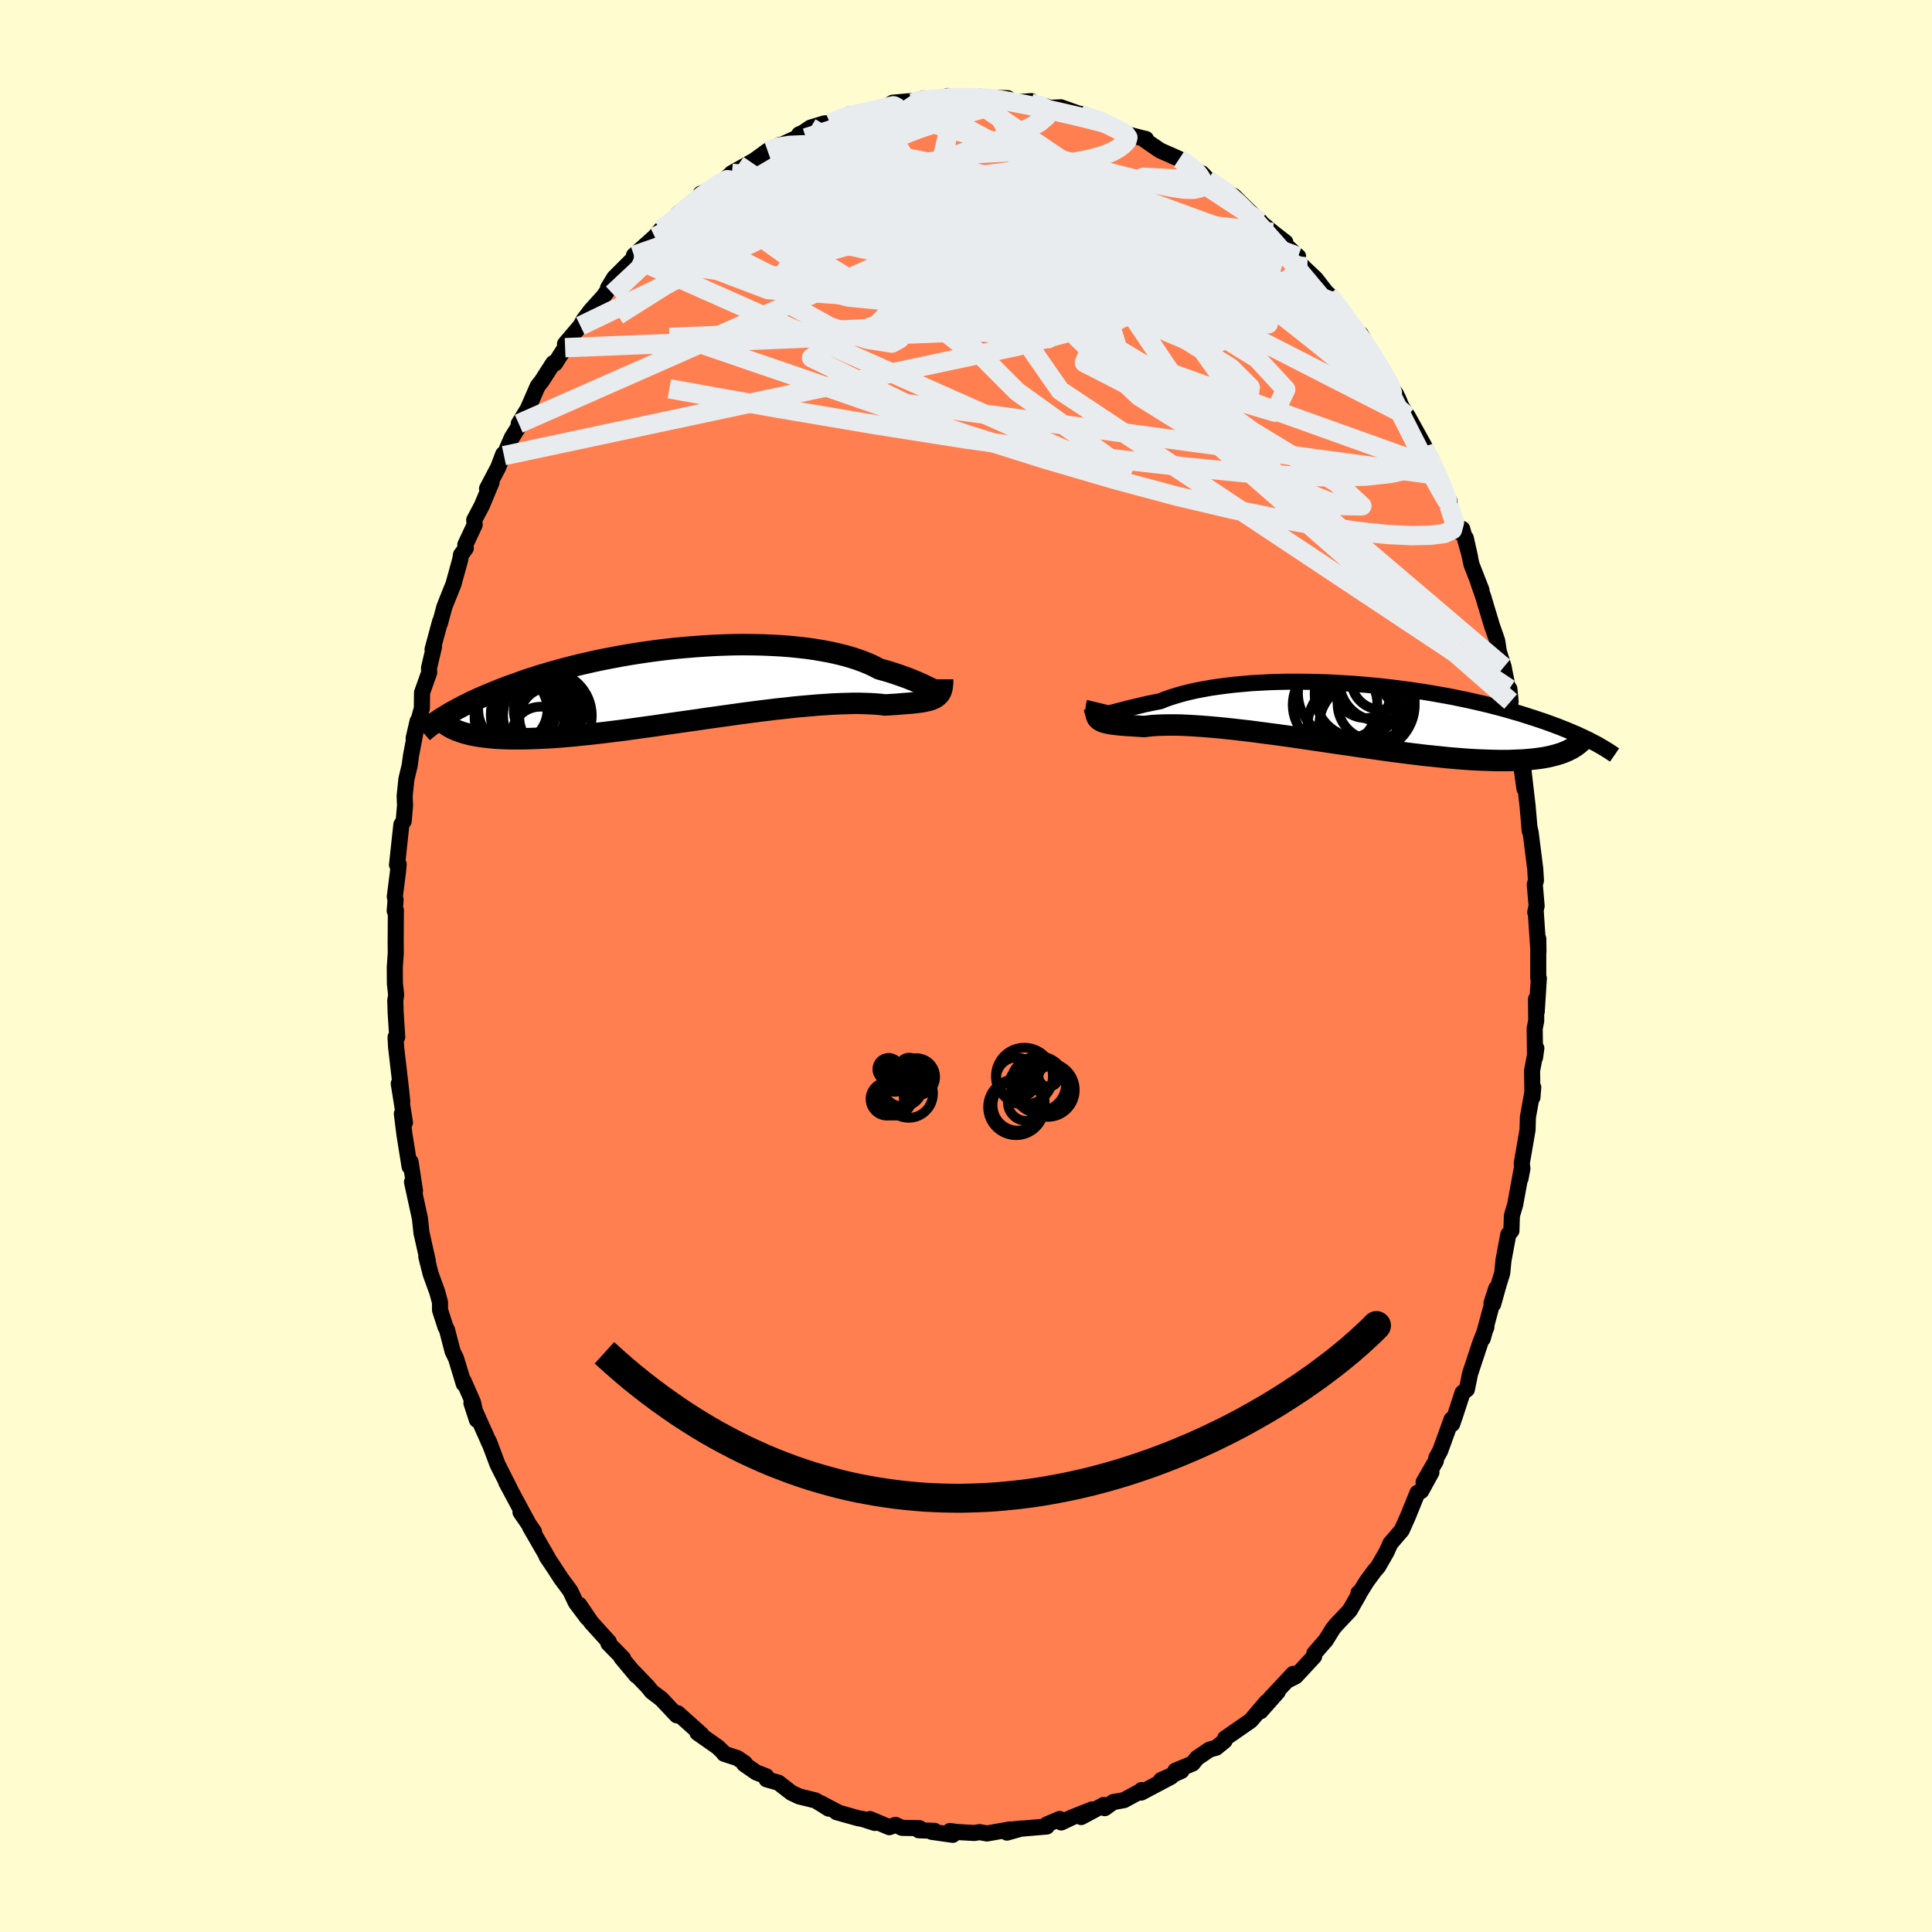 <svg xmlns="http://www.w3.org/2000/svg" width="500" height="500" viewBox="-100 -100 200 200"><defs><clipPath id="c"><path d="m25.51.57-.2-.1-.22-.11-.25-.12-.27-.13-.3-.14-.32-.14-.35-.15-.37-.15-.4-.16-.43-.15-.44-.16-.48-.16-.49-.16-.52-.15-.54-.15-.49-.26-.53-.25-.57-.23-.62-.23-.65-.21-.69-.2-.72-.18-.76-.17-.8-.15-.82-.14-.85-.12-.88-.1-.9-.09-.92-.07-.95-.05-.95-.04-.97-.02-.99-.01-.99.01-.99.03-1 .04-1.01.06-1 .07-.99.08-1 .09-.98.11-.98.12-.96.13-.95.14-.94.15-.92.16-.9.17-.89.17-.86.18-.84.19-.82.19-.8.2-.77.2-.75.21-.73.2-.7.21-.68.21-.65.21-.63.21-.6.22-.59.21-.56.2-.54.21-.52.21-.5.2-.48.2-.46.2-.44.19-.43.2-.41.19-.38.19-.38.19-.35.19-.34.18-.33.18-.31.17-.29.18-.28.17-.27.16 2.26 1.56.29.08.3.08.31.07.33.06.35.06.36.05.38.05.39.04.42.04.42.03.45.02.47.02.48.01h1.01l.54-.01.56-.02.57-.02.6-.03.62-.03.63-.04.66-.05.69-.06.7-.06.72-.08.75-.07.76-.09.78-.09.81-.1.82-.1.83-.11.86-.12.86-.12.89-.12.89-.13.9-.13.92-.13.92-.13.93-.13.93-.14.93-.13.94-.13.93-.13.93-.13.92-.12.92-.12.9-.11.9-.11.88-.09.86-.1.85-.08.82-.07.81-.07.77-.05.76-.05.72-.03.7-.02.67-.02h.63l.6.02.56.02.53.03.5.04.45.06.5-.03.48-.03.45-.03.44-.04.41-.03.39-.03.37-.04.35-.04.32-.04.3-.05.28-.06.26-.06.23-.07.22-.09.19-.09"/></clipPath><clipPath id="b"><path d="m-25.35.1.23-.04.26-.06.28-.06.3-.07.33-.09.35-.09.37-.09.4-.11.42-.1.45-.11.47-.11.49-.12.52-.11.54-.11.56-.11.51-.21.55-.19.6-.19.63-.18.67-.17.7-.16.74-.14.77-.14.81-.12.83-.11.86-.1.88-.08.9-.08.92-.05.94-.05.96-.03.96-.02h.98l.98.01.99.02 1 .03.99.05.99.06.98.06.98.08.98.09.96.1.95.11.93.12.93.12.9.13.89.14.87.15.84.15.83.15.81.17.78.16.76.17.74.17.71.17.69.18.66.17.64.18.62.18.6.17.57.18.55.18.53.17.51.17.5.17.47.17.46.17.43.16.42.17.41.16.38.16.37.16.36.15.33.16.33.15.31.15.29.14.28.15.27.14-3.05.89-.27.11-.28.1-.3.09-.32.09-.33.08-.35.08-.37.07-.39.06-.4.05-.42.05-.44.04-.46.04-.48.02-.5.02-.51.02h-1.1l-.57-.01-.6-.02-.63-.02-.64-.03-.67-.04-.69-.05-.71-.06-.73-.06-.76-.08-.77-.08-.8-.08-.82-.1-.83-.1-.85-.11-.87-.11-.89-.12-.9-.13-.91-.13-.92-.13-.93-.14-.94-.13-.94-.14-.95-.14-.95-.14-.95-.14-.95-.14-.94-.13-.93-.13-.93-.12-.91-.12-.91-.12-.88-.1-.87-.1-.84-.09-.83-.08-.8-.07-.77-.06-.75-.05-.71-.04-.68-.03-.65-.01h-.61l-.58.01-.54.02-.5.03-.46.05-.42.05-.47-.03-.45-.03-.43-.03-.41-.02-.38-.03-.35-.03-.34-.04-.31-.03-.28-.04-.26-.05-.24-.05-.21-.06-.19-.06-.16-.08-.15-.08"/></clipPath><filter id="a"><feTurbulence baseFrequency=".05" numOctaves="3" result="noise" type="noise"/><feDisplacementMap in="SourceGraphic" in2="noise" scale="2"/></filter></defs><rect width="100%" height="100%" x="-100" y="-100" fill="#FFFDD0"/><path fill="coral" stroke="#000" stroke-linejoin="round" stroke-width="1.667" d="m59.24 1.27.06.01-.22 3.46-.07-1.32.02 2.25-.16.8.04 2.99.13-.95-.44 2.32.04 2.76.08-1.03-.55 3.08-.04 1.33-.6 3.47.07.52-.2 1.05.12-.97-.67 3.66-.34 1.15-.05 1.56-.32.38-.5 2.67-.13 1.33-.35 1.12-.59 2.1-.17-.12.49-1.51-1.4 5.2.39-1.39-.01.2-.63 1.61-1.06 3.21-.33 1.62-.45.35-.71 2.18-.36 1.05-.06-.48-1.18 3.25-.4.73-.06.34-1.26 2.18.81-1.01-1.06 1.93-.38.18-1 2.46-.64 1.43-1.17 1.36-.4.89-.86 1.5-.41.48-.78 1.06-.77 1.24-.08-.05.03.18-.94 1.64-1.44 1.52-.33.42-.69 1.12-1.2 1.38-.02.31-1.91 2.06-.69.35.43-.6-2.42 2.59.82-.73-1.78 2.01.61-.95-1.62 1.91-.82.57-1.83 1.27-.06.26-.87.71-.68.19-1.29.87-.47.58-1.78.74.63.02-2.13.96 1.05-.35-3.1 1.64.04-.26.07.02-1.88 1.02-1.12.2-.88.63-.1-.33-2.34 1.25 1.14-.79-2.08.82-1.12.53-.16-.36-1.32.56-.02.22-3.44.29.85-.09-1.53.43.32-.33-2.39.42-.76-.14-.55.09-1.78-.1-.75-.1.3.39-2.19-.31.3-.1-1.63-.06.08-.22-1.8-.03-.69-.31-.64.24-2-.84.5.4-1.27-.41-.46-.08-2.24-.63.27.08-1.93-1.02.86.58-1.37-.85-1.68-.41-.81-.38-1.35-1.05-1.22-.34-.04-.32-1.04-.4-1.24-.86.06-.1-.76-.52-1.38-.45-.05-.11-.6-.58-2.11-1.48.42.18-2.47-2.21-.13.1.04.12-1.58-1.68-1.02-.78-.39-.49-1.52-1.58.32.41-1.55-1.86.18.08-1.52-1.55.04-.16-1.81-2-1.25-1.84.85 1.38-1.2-1.6-.57-1.2-.98-1.33-.7-1.08-.77-1.15.11.11-1.84-3.19.42.51-1.4-2.03.82 1.17-.8-1.47-1.5-2.8.38.68-1.27-2.51-.91-2.42.04.18-.29-.67-1.55-3.46.57 1.75-.4-1.81-.99-2.25.03.33-.8-2.64-.35-.71-.59-2.26-.16-.3-.56-1.74v-.79l-.28-1.04-.69-1.91-.45-1.78.16.46-.63-2.81-.02-.04-.17-1.58-.82-3.76.31.92-.46-3.01-.1.5-.53-3.32-.27-2.16.32.92-.64-4.04.36 1.86-.12-1.2-.52-4.47-.05-.99.17-.02-.16-2.51-.04-1.26.09-.59-.13-1.17-.01-1.7.1-1.45-.01-1.1.02-3.35-.12.07.09-1.15-.08-.31.33-2.61.07-.74-.17.05.45-4.17.24-.36.14-1.62-.04-.98.18-1.74.34-1.42.14-1.05.68-3.54-.41 1.77.85-3.1.02-1.62.74-2.08-.02-.47.52-2.2-.15.27.78-2.89-.02.21.45-1.67.21-.55.74-1.84.71-2.58.07-.46.5-.69-.05-.36.97-2.07-.05-.49.78-1.47 1.01-2.41-.46.63 1.16-2.21.51-1.35.08.15.81-1.86 1.14-1.83-.42.38.94-1.54 1.02-2.34.45-.58 1.16-1.81.19.03 1.04-1.63.28-.73-.29.35 1.59-1.87.35-.64.76-1 1.28-1.41.74-1.06-.27.19.65-1.07 2.02-2.02.05-.1-.03-.19 2.15-1.92.64-.76 1.72-1.36-.04.23.03-.44 1.94-1.58.06.34.41-.9.77-.33.95-.48 1.5-1.3h-.03l2.55-1.44-.48.32 1.66-1.21 1.24-.61.29-.05 1.51-.69.24-.36.35-.14.82-.55 1.45-.44.56-.02 2.03-.93.24-.03.4.18 1.99-.57 2-.41-1.32.34 1.16-.7 2.32-.2-.24.22 1.13-.47-1.26.33 2.98-.29 1.68-.09-.95-.19 2.34.18 1.49.14L1.4-90l1 .13 1.92.03-.09.31 1.29.08 1.26-.08-.06.22 1.45.28.51.19 1.15-.05 1.83.65.52.08 1.69.58-.31.13-.18-.22 1.63.61 1.5.91 1.5.39.62.15-.09.12.56.39 1 .68 1.97.87.9.59.66.4 1.04.86-.25-.36.6.64 2.46 1.59.26.13 1.47 1.46 1.28 1.18.01.08 1.25 1.04 1.31 1.02-1.95-1.28 1.15.84 2.12 1.91-.17.25.72.86 1.27 1.2.97 1.25 1.12 1.25-.73-.86 1.65 2.05.04.53 1.38 1.51.24.01.88 1.64.3.31.85 1.4.55 1.31 1.06 1.53.24.49.33.8.64.99 1.74 3.14-.09.28.79.99.21.88.57.85.57 1.76.55.94-.06.44 1.12 2.77.25-.37.81 2.91-.44-1.95.59 2.73 1.03 2.64-.33-.79.53 1.53.88 2.93.55 1.58.17 1.12.5 1.6.09.51.63 3.06-.13-1.31.08 1.55.35 2.01.03-.37.53 3.13.37 2.56.2 1.46-.1-1.89.42 3.62.23 2.64-.05-.46.14.62.48 3.78.07 1.19-.12.41.19 2.22-.14.66.04-.23.29 4.31-.02-1.35v4.1l.06.01" filter="url(#a)"/><path fill="#fff" d="m-25.35.1.23-.04.26-.06.28-.06.3-.07.33-.09.35-.09.37-.09.4-.11.42-.1.45-.11.47-.11.49-.12.52-.11.54-.11.56-.11.51-.21.55-.19.6-.19.63-.18.67-.17.7-.16.74-.14.77-.14.81-.12.83-.11.86-.1.88-.08.9-.08.92-.05.94-.05.96-.03.96-.02h.98l.98.01.99.02 1 .03.99.05.99.06.98.06.98.08.98.09.96.1.95.11.93.12.93.12.9.13.89.14.87.15.84.15.83.15.81.17.78.16.76.17.74.17.71.17.69.18.66.17.64.18.62.18.6.17.57.18.55.18.53.17.51.17.5.17.47.17.46.17.43.16.42.17.41.16.38.16.37.16.36.15.33.16.33.15.31.15.29.14.28.15.27.14-3.05.89-.27.11-.28.1-.3.09-.32.09-.33.08-.35.08-.37.07-.39.06-.4.05-.42.05-.44.04-.46.04-.48.02-.5.02-.51.02h-1.1l-.57-.01-.6-.02-.63-.02-.64-.03-.67-.04-.69-.05-.71-.06-.73-.06-.76-.08-.77-.08-.8-.08-.82-.1-.83-.1-.85-.11-.87-.11-.89-.12-.9-.13-.91-.13-.92-.13-.93-.14-.94-.13-.94-.14-.95-.14-.95-.14-.95-.14-.95-.14-.94-.13-.93-.13-.93-.12-.91-.12-.91-.12-.88-.1-.87-.1-.84-.09-.83-.08-.8-.07-.77-.06-.75-.05-.71-.04-.68-.03-.65-.01h-.61l-.58.01-.54.02-.5.03-.46.05-.42.05-.47-.03-.45-.03-.43-.03-.41-.02-.38-.03-.35-.03-.34-.04-.31-.03-.28-.04-.26-.05-.24-.05-.21-.06-.19-.06-.16-.08-.15-.08" filter="url(#a)" transform="translate(39.5 -26.13)"/><path fill="#fff" d="m25.51.57-.2-.1-.22-.11-.25-.12-.27-.13-.3-.14-.32-.14-.35-.15-.37-.15-.4-.16-.43-.15-.44-.16-.48-.16-.49-.16-.52-.15-.54-.15-.49-.26-.53-.25-.57-.23-.62-.23-.65-.21-.69-.2-.72-.18-.76-.17-.8-.15-.82-.14-.85-.12-.88-.1-.9-.09-.92-.07-.95-.05-.95-.04-.97-.02-.99-.01-.99.01-.99.03-1 .04-1.01.06-1 .07-.99.08-1 .09-.98.11-.98.12-.96.13-.95.14-.94.15-.92.16-.9.17-.89.17-.86.18-.84.19-.82.19-.8.2-.77.2-.75.21-.73.2-.7.21-.68.21-.65.21-.63.21-.6.22-.59.21-.56.2-.54.21-.52.21-.5.2-.48.2-.46.2-.44.19-.43.2-.41.19-.38.19-.38.19-.35.19-.34.18-.33.18-.31.17-.29.18-.28.17-.27.16 2.26 1.56.29.08.3.08.31.07.33.06.35.06.36.05.38.05.39.04.42.04.42.03.45.02.47.02.48.01h1.01l.54-.01.56-.02.57-.02.6-.03.62-.03.63-.04.66-.05.69-.06.7-.06.72-.08.75-.07.76-.09.78-.09.81-.1.82-.1.83-.11.86-.12.86-.12.89-.12.89-.13.9-.13.92-.13.92-.13.93-.13.93-.14.93-.13.94-.13.93-.13.93-.13.92-.12.92-.12.9-.11.9-.11.88-.09.86-.1.85-.08.82-.07.81-.07.77-.05.76-.05.72-.03.7-.02.67-.02h.63l.6.02.56.02.53.03.5.04.45.06.5-.03.48-.03.45-.03.44-.04.41-.03.39-.03.37-.04.35-.04.32-.04.3-.05.28-.06.26-.06.23-.07.22-.09.19-.09" filter="url(#a)" transform="translate(-28.92 -29.19)"/><g fill="none" stroke="#000" transform="translate(39.5 -26.13)"><path stroke-linejoin="round" stroke-width="1.667" d="m-26.48-.53.03.17.05.15.06.11.08.09.1.07.12.04.14.03h.16l.19-.01.2-.02.23-.04.26-.06.28-.06.3-.07.33-.09.35-.09.37-.09.4-.11.42-.1.45-.11.47-.11.49-.12.52-.11.54-.11.56-.11.51-.21.55-.19.6-.19.63-.18.67-.17.7-.16.74-.14.77-.14.81-.12.83-.11.86-.1.88-.08.9-.08.92-.05.94-.05.96-.03.96-.02h.98l.98.01.99.02 1 .03.99.05.99.06.98.06.98.08.98.09.96.1.95.11.93.12.93.12.9.13.89.14.87.15.84.15.83.15.81.17.78.16.76.17.74.17.71.17.69.18.66.17.64.18.62.18.6.17.57.18.55.18.53.17.51.17.5.17.47.17.46.17.43.16.42.17.41.16.38.16.37.16.36.15.33.16.33.15.31.15.29.14.28.15.27.14.25.13.24.14.23.13.22.13.21.13.2.12.18.12.18.12.17.11.16.11" filter="url(#a)"/><path stroke-linejoin="round" stroke-width="2.222" d="m-25.9-1.15-.07.29-.04.26-.03.24-.01.2.01.19.03.16.05.15.07.13.1.11.11.1.15.08.16.08.19.06.21.06.24.05.26.05.28.04.31.03.34.04.35.03.38.03.41.02.43.03.45.03.47.03.42-.05.46-.05.5-.03.54-.02.58-.01h.61l.65.01.68.03.71.04.75.05.77.06.8.07.83.08.84.09.87.1.88.1.91.12.91.12.93.12.93.13.94.13.95.14.95.14.95.14.95.14.94.14.94.13.93.14.92.13.91.13.9.13.89.12.87.11.85.11.83.1.82.1.8.08.77.08.76.08.73.06.71.06.69.05.67.04.64.03.63.02.6.02.57.01h1.1l.51-.02.5-.02.48-.02.46-.04.44-.04.42-.05.4-.05.39-.06.37-.07.35-.08.33-.08.32-.09.3-.09.28-.1.27-.11.25-.11.24-.12.23-.12.2-.13.2-.13.18-.14.17-.14.16-.14.14-.15.13-.16" filter="url(#a)"/><circle cx="2.762" cy="-1.039" r="3.804" clip-path="url(#b)" filter="url(#a)"/><circle cx="1.132" cy="-2.044" r="4.546" clip-path="url(#b)" filter="url(#a)"/><circle cx="2.017" cy="-.934" r="4.942" clip-path="url(#b)" filter="url(#a)"/><circle cx="1.377" cy="1.141" r="4.3" clip-path="url(#b)" filter="url(#a)"/><circle cx="-.368" cy="-2.129" r="4.764" clip-path="url(#b)" filter="url(#a)"/><circle cx="3.277" cy="-3.364" r="4.12" clip-path="url(#b)" filter="url(#a)"/><circle cx="1.867" cy="-2.799" r="3.262" clip-path="url(#b)" filter="url(#a)"/><circle cx="3.437" cy="-3.464" r="3.046" clip-path="url(#b)" filter="url(#a)"/><circle cx="-1.298" cy="-.899" r="4.384" clip-path="url(#b)" filter="url(#a)"/><circle cx=".487" cy="1.196" r="4.616" clip-path="url(#b)" filter="url(#a)"/></g><g fill="none" stroke="#000" transform="translate(-28.92 -29.19)"><path stroke-linejoin="round" stroke-width="2.222" d="m26.28.56.01.11-.01.08-.02.06-.05.03h-.06l-.08-.01-.11-.04-.13-.06-.15-.07-.17-.09-.2-.1-.22-.11-.25-.12-.27-.13-.3-.14-.32-.14-.35-.15-.37-.15-.4-.16-.43-.15-.44-.16-.48-.16-.49-.16-.52-.15-.54-.15-.49-.26-.53-.25-.57-.23-.62-.23-.65-.21-.69-.2-.72-.18-.76-.17-.8-.15-.82-.14-.85-.12-.88-.1-.9-.09-.92-.07-.95-.05-.95-.04-.97-.02-.99-.01-.99.01-.99.03-1 .04-1.01.06-1 .07-.99.08-1 .09-.98.11-.98.12-.96.13-.95.14-.94.15-.92.16-.9.17-.89.17-.86.18-.84.19-.82.19-.8.2-.77.2-.75.21-.73.2-.7.21-.68.21-.65.21-.63.21-.6.22-.59.21-.56.2-.54.21-.52.21-.5.2-.48.2-.46.2-.44.19-.43.2-.41.19-.38.19-.38.19-.35.19-.34.18-.33.18-.31.17-.29.18-.28.17-.27.16-.25.17-.24.16-.23.15-.21.16-.21.15-.19.14-.18.15-.17.13-.16.14-.15.13" filter="url(#a)"/><path stroke-linejoin="round" stroke-width="2.222" d="M26.5-.49v.3l-.02.27-.03.25-.04.22-.07.19-.09.18-.1.15-.13.14-.15.12-.16.11-.19.09-.22.09-.23.07-.26.06-.28.06-.3.05-.32.04-.35.04-.37.04-.39.03-.41.03-.44.04-.45.03-.48.03-.5.03-.45-.06-.5-.04-.53-.03-.56-.02-.6-.02h-.63l-.67.02-.7.02-.72.03-.76.05-.77.05-.81.07-.82.07-.85.08-.86.1-.88.09-.9.11-.9.11-.92.12-.92.12-.93.13-.93.13-.94.13-.93.13-.93.14-.93.13-.92.13-.92.13-.9.13-.89.13-.89.12-.86.12-.86.12-.83.11-.82.1-.81.1-.78.09-.76.09-.75.07-.72.08-.7.06-.69.06-.66.05-.63.04-.62.03-.6.03-.57.02-.56.02-.54.01h-1.01l-.48-.01-.47-.02-.45-.02-.42-.03-.42-.04-.39-.04-.38-.05-.36-.05-.35-.06-.33-.06-.31-.07-.3-.08-.29-.08-.27-.09-.26-.09-.24-.09-.23-.1-.22-.1-.2-.11-.19-.11-.18-.12-.17-.12-.16-.12" filter="url(#a)"/><circle cx="-14.286" cy="2.729" r="3.61" clip-path="url(#c)" filter="url(#a)"/><circle cx="-15.126" cy="5.359" r="3.01" clip-path="url(#c)" filter="url(#a)"/><circle cx="-16.811" cy="2.849" r="3.292" clip-path="url(#c)" filter="url(#a)"/><circle cx="-14.171" cy="3.499" r="3.144" clip-path="url(#c)" filter="url(#a)"/><circle cx="-15.951" cy="3.079" r="3.408" clip-path="url(#c)" filter="url(#a)"/><circle cx="-17.991" cy="2.639" r="3.584" clip-path="url(#c)" filter="url(#a)"/><circle cx="-14.406" cy="3.264" r="4.59" clip-path="url(#c)" filter="url(#a)"/><circle cx="-17.016" cy="3.409" r="4.942" clip-path="url(#c)" filter="url(#a)"/><circle cx="-14.301" cy="3.394" r="3.332" clip-path="url(#c)" filter="url(#a)"/><circle cx="-15.731" cy="3.184" r="4.552" clip-path="url(#c)" filter="url(#a)"/></g><g fill="none" stroke="#E9ECEF" stroke-linejoin="round" stroke-width="2"><path d="m-31.58-76.24 1.21-.86.95-.55 1.13-.59 1.35-.64 1.55-.67 1.71-.67 1.88-.72 2.02-.74 2.15-.78 2.23-.78 2.28-.77 2.27-.75 2.22-.71 2.12-.68 1.98-.64 1.83-.59 1.72-.54 1.6-.5 1.5-.44 1.27-.37m-1.48-.51.12-.1.85.08 1.12.18 1.17.22 1.18.23 1.15.25 1.13.25 1.1.25 1.08.25 1.02.24.89.22.71.18.45.11.2.05v-.02l-.14-.06-.3-.12-.61-.22-1.19-.43" filter="url(#a)"/><path d="m22.07-83.55.75.5.56.42.39.35.31.34.25.37.16.38-.02.37-.28.28-.61.14-1-.02-1.42-.21-1.82-.38-2.21-.54-2.54-.65-2.84-.75-3.17-.85-3.6-.98-4.1-1.13-4.39-1.32m-10.57-.02 1.4-.59.96-.27.96-.21.95-.2.84-.19.67-.17.48-.11.29-.06.07.01-.16.1-.41.18-.65.26-.9.35-1.18.45-1.51.55-1.91.66-2.4.76" filter="url(#a)"/><path d="m-7.42-89.01-.47.07.34-.05.35.08.04.27-.29.45-.55.64-.8.84-1.1 1.05-1.48 1.29-1.92 1.55-2.44 1.84-2.98 2.15-3.56 2.47-4.1 2.78-4.62 3.03-5.05 3.18m4.47-8.87 1.11-.85.65-.54.62-.55.65-.55.64-.53.62-.49.62-.46.59-.42.55-.36.46-.26.33-.15.15.01-.07.19-.29.39-.55.6-.81.81-1.06 1.04-1.31 1.25-1.54 1.47-1.77 1.7-2.08 1.97-2.52 2.36" filter="url(#a)"/><path d="m6.72-89.31.98.25.54.28.23.37-.17.49-.7.59-1.29.68-1.88.76-2.41.88-2.92 1.03-3.46 1.16-4.11 1.3-4.9 1.43-5.85 1.66-6.92 2.08" filter="url(#a)"/><path d="m13.38-87.67 1.43.63 1.09.55.64.41.22.32-.09.32-.32.35-.5.4-.74.42-1.06.41-1.43.38-1.85.35-2.29.36-2.7.37-3.13.41-3.6.45-4.13.45-4.71.43-5.32.38-5.93.27m18.39-9.77 1-.09.79-.04.89.01.84.02.72.02.59.04.43.06.26.08.05.08-.19.1-.43.1-.69.11-.99.13-1.32.15-1.67.17-2.12.18-2.86.24m54.81 34.63.16.51.39.78.43.9.42.94.38.89.31.76.21.57.09.31-.07-.03-.25-.41-.45-.79-.65-1.17-.85-1.6-1.09-2.11-1.37-2.71-1.61-3.24" filter="url(#a)"/><path d="m-20.54-84.39 1.08-.38 1.17-.18 1.35-.06 1.53.05 1.76.16 2.02.25 2.25.33 2.46.42 2.61.51 2.74.59 2.82.66 2.88.72 2.93.76 2.93.8 2.95.84 2.93.87 2.92.9 2.9.92 2.9.94 2.9.94 2.8.88 2.51.68m4.76 3.29 1.15 1.54.82 1.13.73.98.68.92.62.91.58.9.53.88.47.8.39.72.31.59.2.46.1.31-.03.12-.19-.11-.37-.37-.57-.66-.79-.96-1-1.27-1.23-1.58-1.42-1.88-1.59-2.15-1.63-2.33-1.55-2.43" filter="url(#a)"/><path d="m34.38-73.45-.06.44-.06.72-.39.8-.92.75-1.55.64-2.21.58-2.83.54-3.46.53-4.1.5-4.78.47-5.48.43-6.22.39-6.99.4-7.8.4-8.65.39-9.58.4m68.26-4.43 1.16 1.56.88 1.23.81 1.13.77 1.08.7 1.04.64 1 .55.9.45.76.31.53.12.23-.07-.1-.27-.44-.5-.79-.79-1.23-1.21-1.76m6.26 10.85.26.82-.51.67-1.2.58-1.91.44-2.65.29-3.41.09-4.18-.11-5.02-.34-5.87-.57-6.76-.76-7.63-.97L0-54.55l-9.33-1.47-10.22-1.73-11.16-2" filter="url(#a)"/><path d="m50-47.65.57 1.7-.21.79-.85.39-1.42.18-1.96.04-2.51-.12-3.08-.32-3.68-.53-4.34-.75-5.01-1.02-5.72-1.35-6.44-1.73-7.17-2.1-7.89-2.48-8.6-2.86-9.28-3.22-10.06-3.44M-5.5-89.35l.61-.23.67-.08.9-.07.89-.06.74-.01.52.02.28.08.01.11-.28.16-.61.2-.95.26-1.33.32-1.78.39-2.25.46-2.72.54-3.11.6m48.29 13.21-.03.42v.67l-.29.72-.78.63-1.36.47-1.96.34-2.52.24-3.1.16-3.7.06-4.33-.05-5.01-.14-5.75-.23-6.55-.26-7.36-.3-8.14-.42-8.75-.77" filter="url(#a)"/><path d="m-2.65-89.78.94-.08.62-.01.6.06.45.11.23.16-.01.23-.26.3-.55.39-.88.48-1.25.59-1.65.69-2.07.82-2.49.94-2.94 1.07-3.39 1.18-3.84 1.25-4.24 1.25m48.4-1.07 1.8 1.26 1.42 1.26 1.4 1.42 1.39 1.52 1.36 1.54 1.29 1.48 1.19 1.42L36-70.17l1.12 1.33 1.12 1.31 1.07 1.22.91 1.01.71.71.49.44" filter="url(#a)"/><path d="m-.97-89.87-5 20.91 6.82 5.69-2.63-2.07-5.23-3.26-2.66-2.04.98-.43 4.34.84 6.69 1.49 6.69 1.29 3.6.16-1.28-1.62-4.96-3.24-4.99-3.82-1.63-2.99 2.41-1.34 4.61.27 6.69 2.07 24.81 9.32" filter="url(#a)"/><path d="m.42-89.88-21.25 9.72-7.04 4.11.43 3.39 6.94 2.64 10.88.77L.93-70.69l6.81-2.93 1.92-3.19-1.93-2.46-3.59-1.26-2.93.01-.47 1.25 2.84 2.42L9.4-73.6l7.15 3.11 5.85 1.44 2.1-1.4-1.87-3.69-2.39-2.88 3.18 2.34 11.92 9.38 10.38 8.37" filter="url(#a)"/><path d="m-34.39-73.27 50.24 22.34.44-.62-11.02-7.93-7.55-7.56-3.29-4.82-1.24-2.47-.84-1.14-1.4-.61-2.14-.41-1.86.01.5.92 4.76 1.51 8.97.39 11.27-1.03 26.76 7.24" filter="url(#a)"/><path d="m2.4-89.87 4.16 7.57.12 6.05-6.73 1.78-6.35.99-1.28 1.25 4.11.87 6.73-.04 6.25-.65 4.36-.34 2.62.73 1.28 1.81-.2 2.09-1.98 1.02-3.7-1.54-5.07-4.8-6.74-6.04-11.78-.72-28.12 13.58" filter="url(#a)"/><path d="M-47.83-52.83 5.41-64.18l14.25-3.88-4.74-2.82-9.76-2.48-7.63-1.83-3.22-.76 1.32.64 5.04 1.99 7.09 2.67 6.9 2.3 4.71 1.06 1.64-.4-.93-1.32-2.09-1.39-1.8-.9-.73-.44.54-.38 1.8-.57 2.92-.64 2.92-.49-.35-.53-8.81-.65-22.49 1.98-38.29 16.88" filter="url(#a)"/><path d="m31.75-75.94-5.95-.67-6.88-2.18-2.29.39-.42 1.51.89 2.34 2.25 3.42 2.88 4.07 2.56 3.75 1.91 2.68 1.47 1.39 1.12.22.14-.87-2-2.01-4.95-3.11-7.31-3.65-7.29-3.27-4.41-2.38-1.36-2.14-3.56-2.78-13.23-1.23-19.69 6.9" filter="url(#a)"/><path d="m-29.87-77.81 7.81-1.88 13.68-2.77 9.78-1.65 5.7-.32 3.48 1.21 1.95 2.42.33 2.69-.97 1.94-1.18.72-.21-.17 1.18-.35 1.99.1 1.78.74.83 1.3-.33 1.83-1.67 2.3-3.77 2.19-5.15 1.63 4.4 6.32 46.49 30.87" filter="url(#a)"/><path d="M56.38-27.38 22.26-57.32l-10-5.13 1.06-2.63-1.29-3.9-6.56-3.63-9.26-1.93-8.59.03-5.56 1.51-1.64 2.31 1.78 2.46 3.72 2.06 3.85 1.29 2.56.4.8-.44-.35-1.21-.05-2.06 1.98-2.87 4.95-3.18 6.78-2.43 5.19-.4.93 3.08 3.4 10.92 39.7 32.12" filter="url(#a)"/><path d="m-32.22-75.48 13.89-6.65-.33 2.72-1.3 3.62 2.13 1.21 4-.79 3.75-1.38 2.6-.85 1.46.14.52.83v.84l.36.31 1.87-.12 3.64.15 3.51.98-.41 1.44-7.05.39-10.45-2.37-2.75-6.29 12.41-8.52" filter="url(#a)"/><path d="M45.72-56.93 12.2-74.05l.95-2.97 6.81 3.36 1.47 3.2-5.25.44-8.53-1.74-7.68-2.42-4.48-2.16-1.22-1.71.81-1.4 1.63-1.01 2.05-.24 2.84.99 4.07 2.4 5.22 3.38 5.62 3.5 5.18 2.85 4.45 2.22 3.97 2.45 2.99 3.23-1.12 2.34-10.52-3.09L.38-73l-9.8-15.6" filter="url(#a)"/><path d="m-29.87-77.81 12.57.97 12.1 2.95 4.37 3.27-1.61 1.13-3.96-1.27-2.44-2.41 1.24-2.13 4.63-.97 5.91.26 4.75.89 2.3.73.26.1-.12-.42 1.18-.45 3.23.1 4.9 1.13 5.61 2.45 4.87 3.26 1.37 1.74-6.74-3.54-18.96-9.02-29.83-3.02" filter="url(#a)"/><path d="m34.38-73.45-18.56-6.81-11.52-.17-2.88 3.03-.98 2.92-2.57 1.32-3.62-.43-2.48-1.79.44-2.46 3.74-2.25 6.1-1.11 6.82.62 5.75 2.39 2.94 3.57-1.29 3.66-5.71 2.68L2.71-67l-4.99.5 2.72.74 8.07.82-4.14-.89-45.87 1.82" filter="url(#a)"/><path d="m-27.46-79.95 12.25 8.84 12.95.37 4.03-4.76 1.07-4.3 1.32-1.48L6.17-80l2.42 2.91 2.89 3.26 3.69 2.7 4.36 1.74 4.1.79 2.49.13-.13-.12-2.77.09-4.57.46-5.27.48-5.55-.21L1.2-69l-9.25-1.51-11.84-.89-8.9-2.16 6.59-9.62" filter="url(#a)"/><path d="m48.94-50.79-55.17-7.43-9.76-4.74 3.15-2.16 3.58-1.24 1.88-1.9 1.78-2.89 3.35-3.11L2.5-76.5l4.17-.62 1.46.95-1.69 1.56-2.62.92.17-.39 4.93-1.25 6.84-1.06.92-1.38-21.94-11.8" filter="url(#a)"/><path d="m-8.74-88.67-15.19 9.16-2.38 4.94 6.43 3.25 7.71 2.07 3.09.3-2.1-1.61-4.35-2.7-3.53-2.63-1.21-1.81 1.41-1 4.06-.65 6.66-.36 8.64.9 8.94 3.64 7.01 6.69L23-58.74l32.66 27.79" filter="url(#a)"/><path d="m-16.09-86.79 31.77 19-4.58-1.4-6.65-3.35.42-.82 4.73 1.57 4.79 2.35 3.31 2.03 2.53 1.51 2.62 1.11 2.49.56 1.05-.44-1.79-1.85-5.04-3.15-6.93-3.57-5.47-2.55.04-.25 7.32 2.15 10.22 2.74.9-1.6L.42-89.88" filter="url(#a)"/><path d="m-14.64-87.23 5.86 11.03 9.21 3.53 4.42-2.41 3.91-3.39 4.06-2.11 3.22-.32 1.71 1.24-.19 2.14-2.44 1.98-4.6.88-5.78-.49-5.34-1.02-3.22-.06.42 2.17 5.3 4.11 8.4 3.55-1.45-.52-43.24-6.35" filter="url(#a)"/><path d="M42.9-62.05 20.73-76.77 3.16-79.62l-9.64.89-.96 2 6.3 2.97 10.51 3.32 10.78 2.36 7.99.69 4.28-.37 1.02-.36-2.29-.61-7.06-2.8-12.83-6.08-16.91-5.17-24.22 4.97" filter="url(#a)"/><path d="m-2.65-89.78-15.04 5.85-7.29 4.25-2.24 3.7 2.4 2.91 5.39 1.91 5.97.87 5.12-.26 4.26-1.35 4.06-2.03 4.21-1.8 4-.39 3.17 1.67 1.87 2.81-.29 1.09L8.24-74-4.5-79.07l-29.87 5.51" filter="url(#a)"/><path d="m30.49-77.06-6.52-4.29-5.6-.3-6.91 2.91-3.06 6.2 3.11 7.49 6.4 6.07 5.63 3.51 3.51 1.86 2.93 1.84L34-49.48l4.56 1.81 2.42.04-2.64-2.43-8.68-5.27-8.27-5.97 26.98 9.66" filter="url(#a)"/></g><g fill="none" stroke="#000"><circle cx="5.592" cy="11.874" r="1.028" filter="url(#a)"/><circle cx="5.236" cy="11.586" r="2.108" filter="url(#a)"/><circle cx="8.564" cy="11.438" r="1.05" filter="url(#a)"/><circle cx="8.468" cy="12.83" r="2.794" filter="url(#a)"/><circle cx="5.188" cy="14.614" r="2.902" filter="url(#a)"/><circle cx="6.24" cy="14.118" r="1.912" filter="url(#a)"/><circle cx="5.372" cy="14.418" r="2.622" filter="url(#a)"/><circle cx="6.044" cy="11.402" r="2.948" filter="url(#a)"/><circle cx="7.504" cy="12.194" r="2.856" filter="url(#a)"/><circle cx="7.62" cy="12.51" r="2.742" filter="url(#a)"/><circle cx="-4.774" cy="11.354" r="1.11" filter="url(#a)"/><circle cx="-8.162" cy="13.77" r="1.724" filter="url(#a)"/><circle cx="-5.126" cy="11.474" r="1.932" filter="url(#a)"/><circle cx="-5.882" cy="10.526" r="1.042" filter="url(#a)"/><circle cx="-7.458" cy="13.594" r="1.898" filter="url(#a)"/><circle cx="-5.93" cy="13.202" r="2.516" filter="url(#a)"/><circle cx="-6.562" cy="12.474" r="2.062" filter="url(#a)"/><circle cx="-5.254" cy="10.894" r="1.352" filter="url(#a)"/><circle cx="-7.378" cy="11.642" r="1.386" filter="url(#a)"/><circle cx="-8.006" cy="10.682" r="1.174" filter="url(#a)"/></g><path fill="#D77F8C" stroke="#000" stroke-linejoin="round" stroke-width="3" d="m-37.43 40.04.96.87.96.84.96.81.97.78.97.75.97.72.97.69.97.67.98.64.97.61.98.59.98.56.98.53.98.51.98.49.98.45.98.44.98.41.98.38.98.37.98.34.98.32.97.29.98.27.97.26.98.23.97.21.97.18.96.17.97.15.96.13.96.11.95.09.95.08.95.05.95.04.94.02.94.01.94-.02.93-.03.92-.04.92-.06.92-.08.91-.09.91-.1.9-.12.9-.13.89-.15.88-.16.88-.17.87-.18.87-.2.86-.2.85-.22.85-.23.84-.24.83-.25.82-.26.82-.27.81-.28.8-.28.79-.3.78-.3.78-.31.76-.32.76-.32.75-.33.74-.34.73-.34.72-.35.71-.35.7-.36.69-.36.67-.37.67-.37.66-.38.65-.37.63-.38.63-.38.61-.39.6-.38.59-.39.58-.38.56-.39.56-.39.54-.38.52-.39.52-.39.5-.38.49-.38.47-.38.46-.38.45-.37.43-.38.42-.36.4-.37.39-.36.38-.35.36-.35.34-.35-.34.35-.36.35-.38.35-.39.36-.4.37-.42.36-.43.38-.45.37-.46.38-.47.38-.49.38-.5.38-.52.39-.52.39-.54.38-.56.39-.56.39-.58.38-.59.39-.6.38-.61.39-.63.38-.63.38-.65.37-.66.38-.67.37-.67.37-.69.36-.7.36-.71.35-.72.35-.73.34-.74.34-.75.33-.76.32-.76.32-.78.31-.78.3-.79.3-.8.28-.81.28-.82.27-.82.26-.83.25-.84.24-.85.23-.85.22-.86.2-.87.2-.87.18-.88.17-.88.16-.89.15-.9.13-.9.12-.91.1-.91.09-.92.08-.92.06-.92.04-.93.03-.94.02-.94-.01-.94-.02-.95-.04-.95-.05-.95-.08-.95-.09-.96-.11-.96-.13-.97-.15-.96-.17-.97-.18-.97-.21-.98-.23-.97-.26-.98-.27-.97-.29-.98-.32-.98-.34-.98-.37-.98-.38-.98-.41-.98-.44-.98-.45-.98-.49-.98-.51-.98-.53-.98-.56-.98-.59-.97-.61-.98-.64-.97-.67-.97-.69-.97-.72-.97-.75-.97-.78-.96-.81-.96-.84" filter="url(#a)"/></svg>